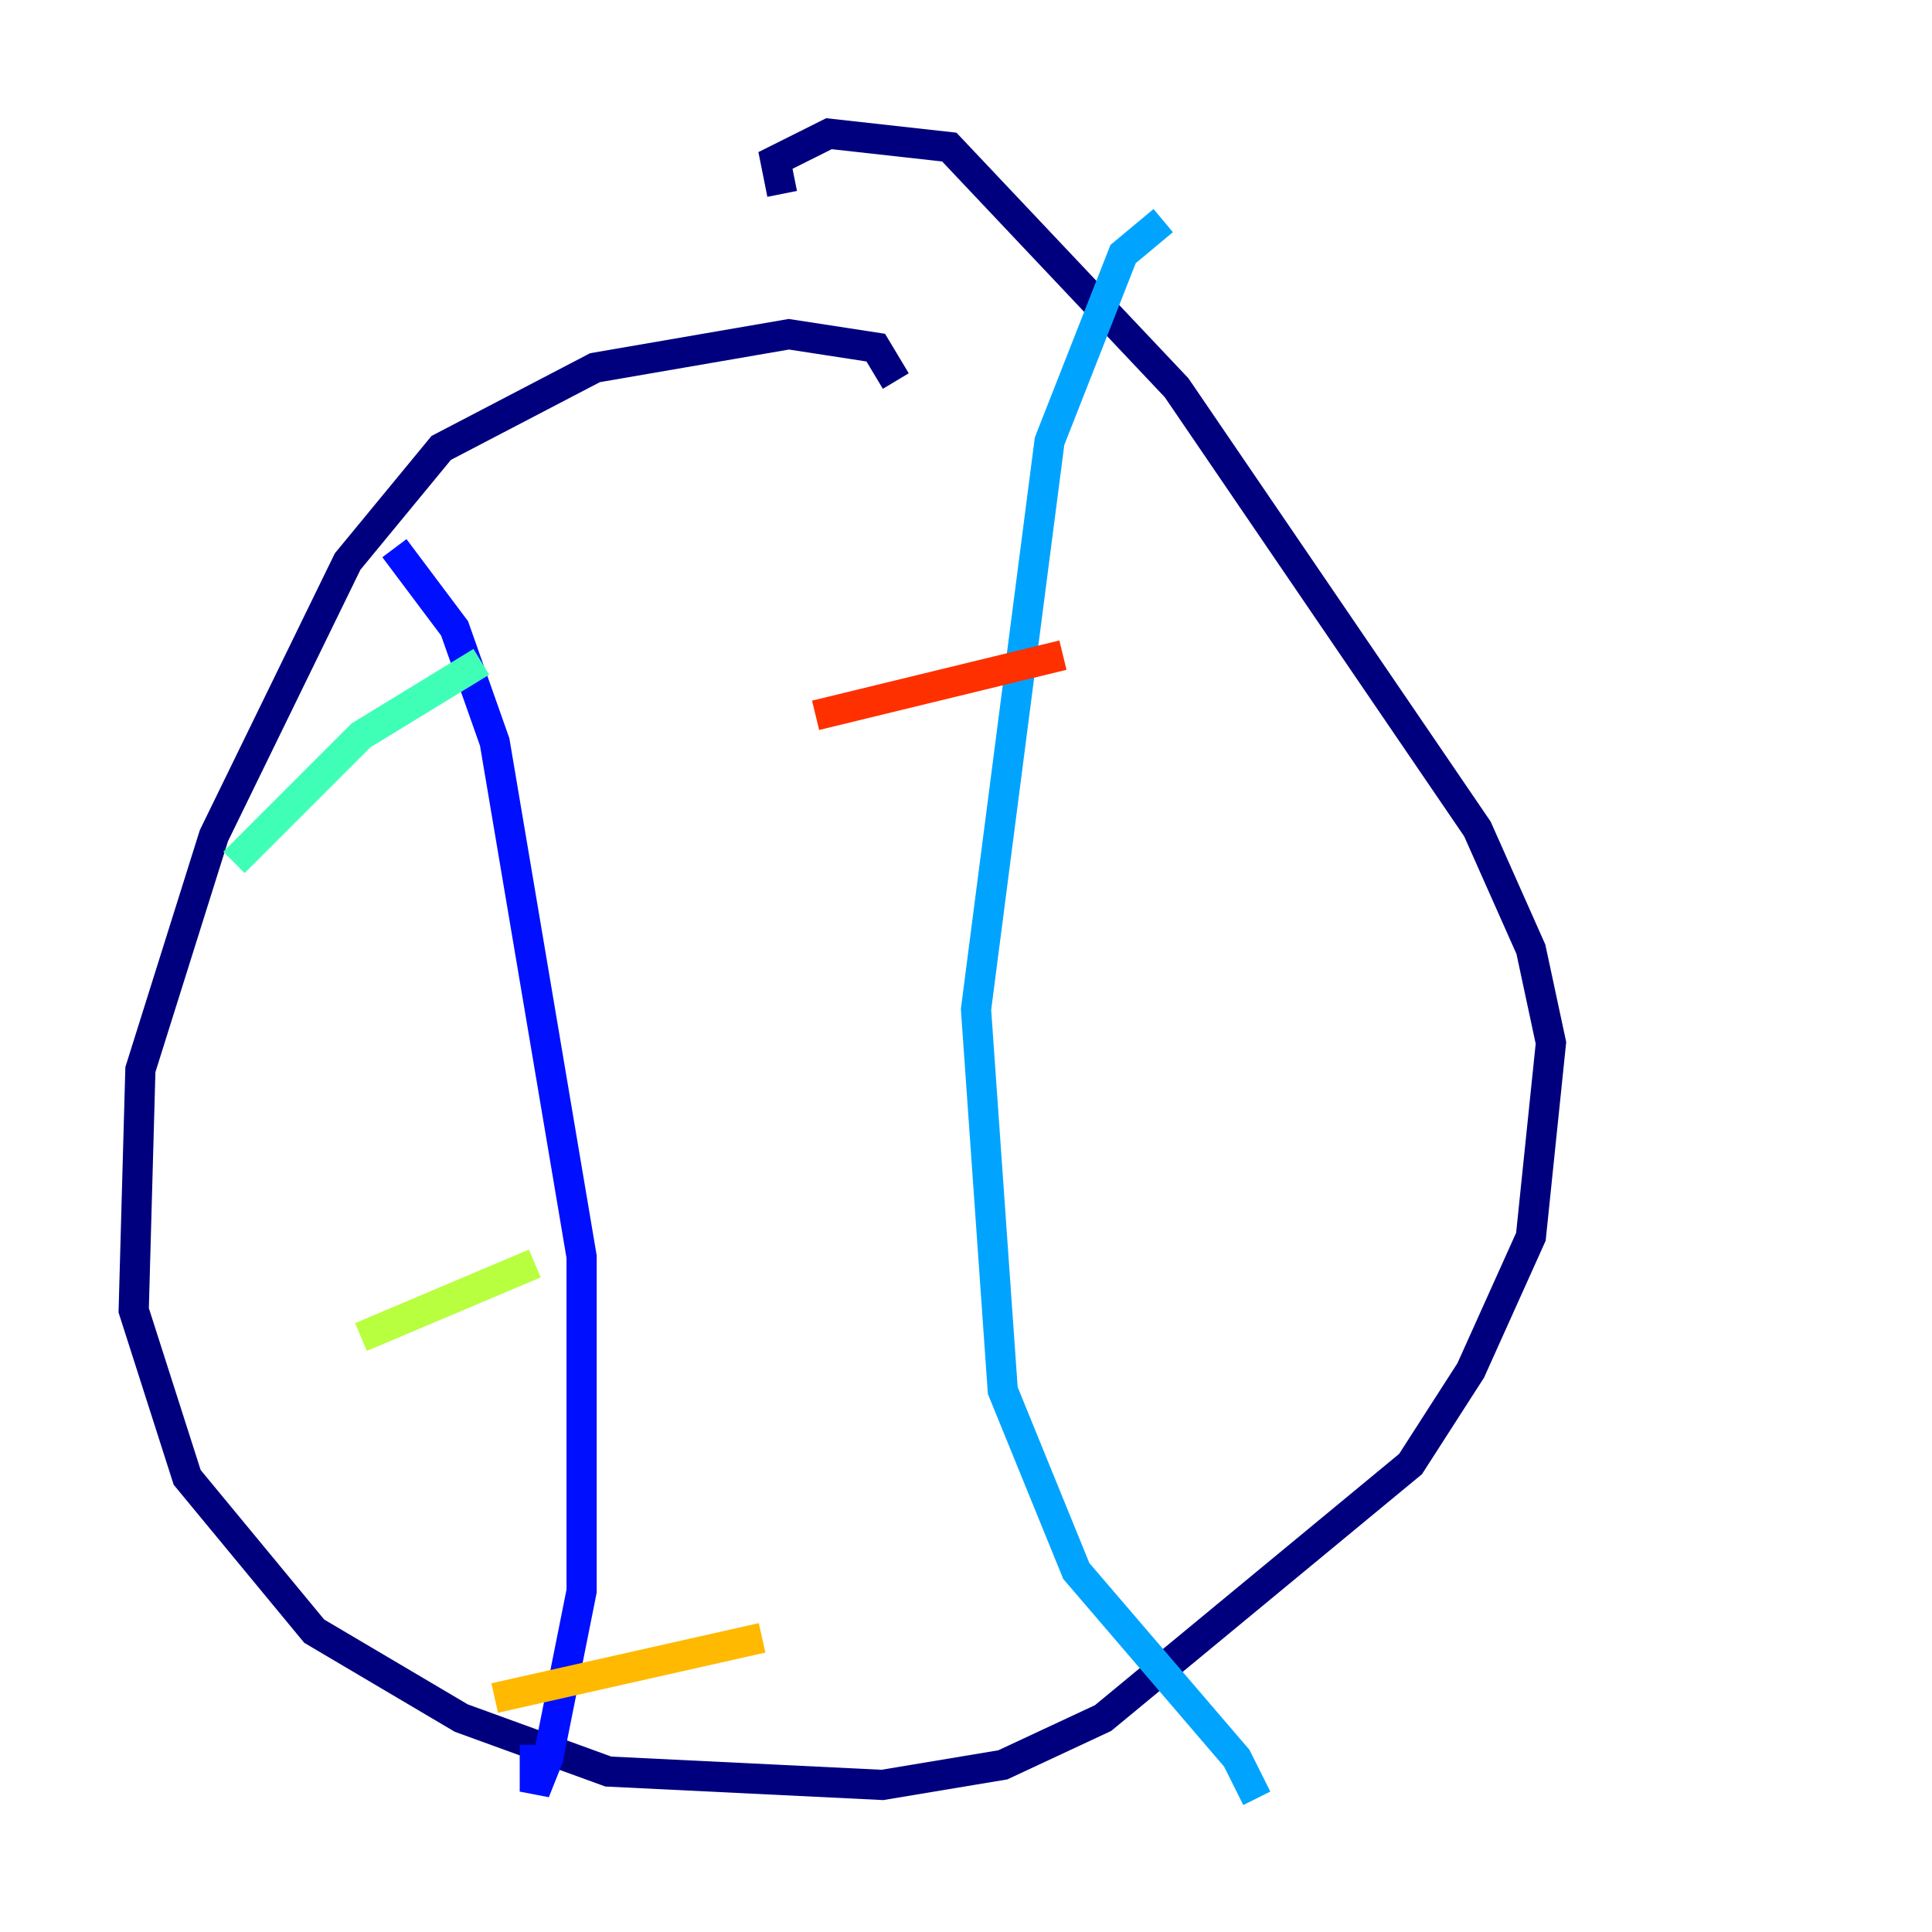 <?xml version="1.0" encoding="utf-8" ?>
<svg baseProfile="tiny" height="128" version="1.2" viewBox="0,0,128,128" width="128" xmlns="http://www.w3.org/2000/svg" xmlns:ev="http://www.w3.org/2001/xml-events" xmlns:xlink="http://www.w3.org/1999/xlink"><defs /><polyline fill="none" points="59.349,25.246 58.021,23.031 52.263,22.145 39.419,24.36 29.232,29.675 23.031,37.204 14.173,55.363 9.301,70.865 8.858,86.81 12.401,97.882 20.817,108.069 30.561,113.827 40.304,117.37 58.464,118.256 66.436,116.927 73.08,113.827 93.453,96.996 97.439,90.796 101.426,81.938 102.754,69.093 101.426,62.893 97.882,54.92 77.952,25.689 62.893,9.744 54.92,8.858 51.377,10.63 51.82,12.844" stroke="#00007f" stroke-width="2" /><polyline fill="none" points="26.131,36.318 30.118,41.633 32.775,49.163 38.533,83.266 38.533,105.412 36.318,116.484 35.432,118.699 35.432,115.599" stroke="#0010ff" stroke-width="2" /><polyline fill="none" points="77.066,14.616 74.408,16.83 69.536,29.232 64.664,66.879 66.436,92.125 71.308,104.083 81.938,116.484 83.266,119.142" stroke="#00a4ff" stroke-width="2" /><polyline fill="none" points="15.502,57.135 23.917,48.72 31.889,43.848" stroke="#3fffb7" stroke-width="2" /><polyline fill="none" points="23.917,88.581 35.432,83.709" stroke="#b7ff3f" stroke-width="2" /><polyline fill="none" points="32.775,112.498 50.491,108.512" stroke="#ffb900" stroke-width="2" /><polyline fill="none" points="54.035,47.391 70.422,43.405" stroke="#ff3000" stroke-width="2" /><polyline fill="none" points="55.806,71.751 55.806,71.751" stroke="#7f0000" stroke-width="2" /></svg>